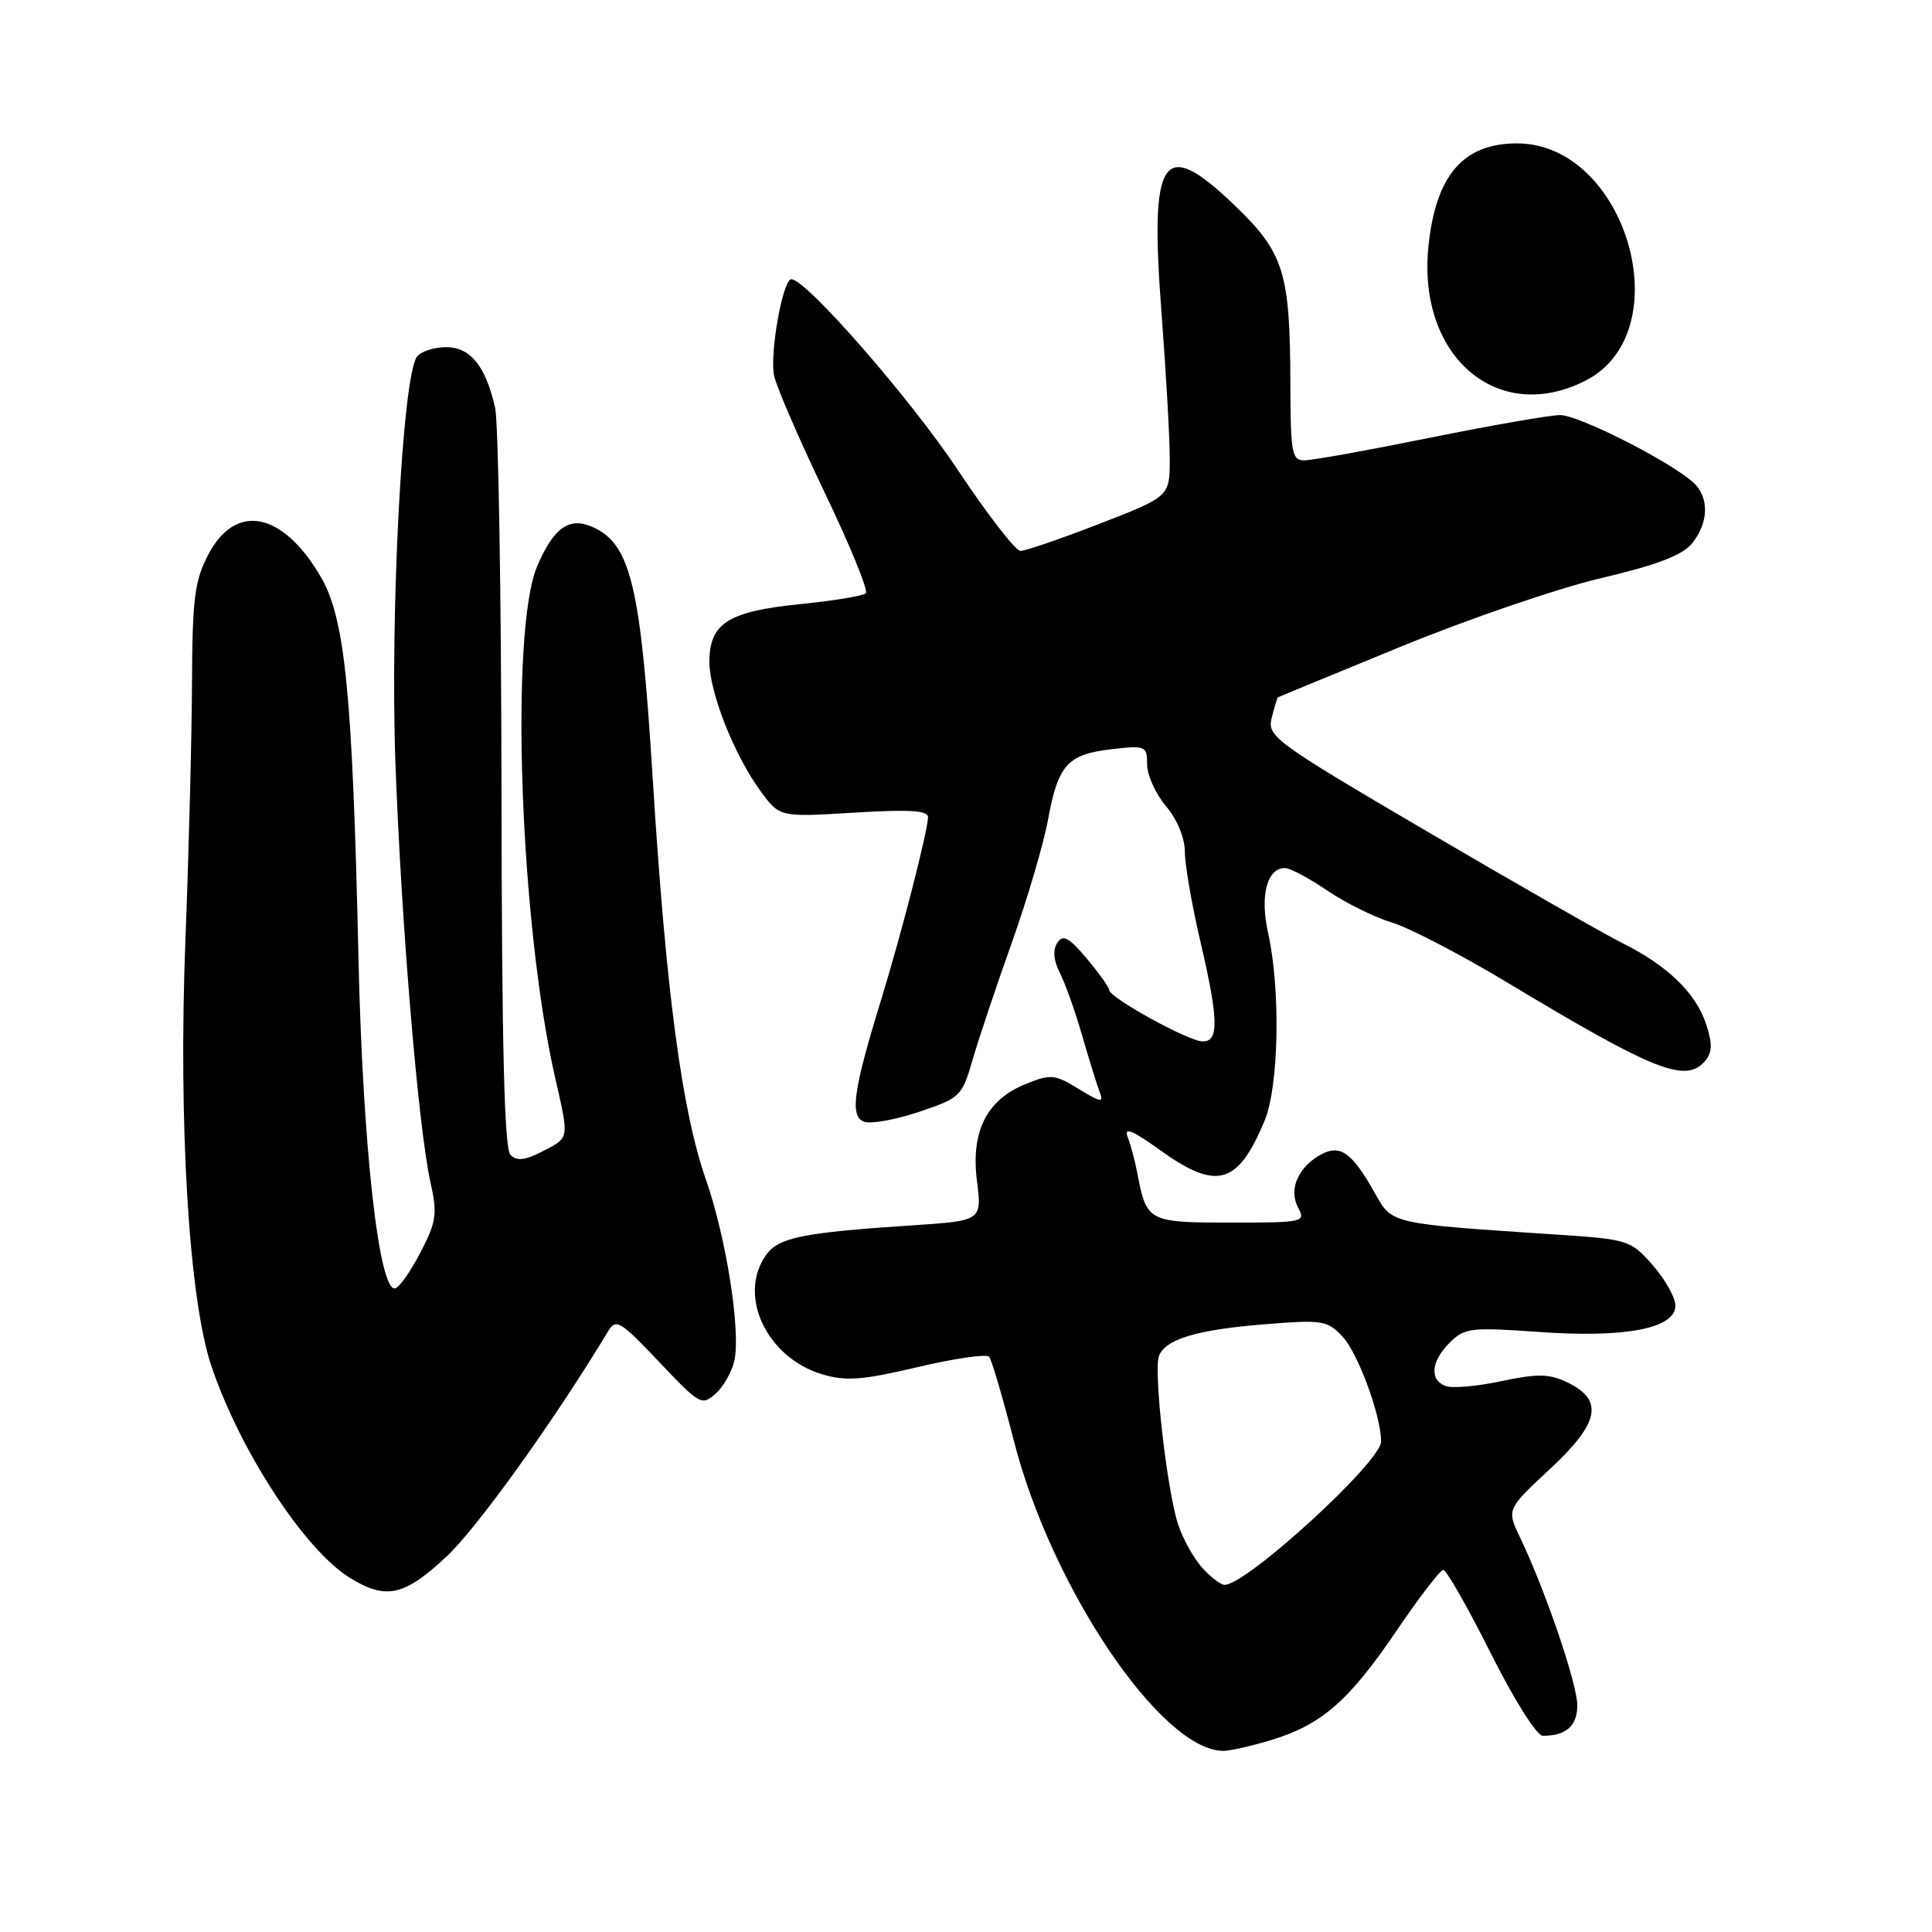 <?xml version="1.0" encoding="UTF-8" standalone="no"?>
<!DOCTYPE svg PUBLIC "-//W3C//DTD SVG 1.1//EN" "http://www.w3.org/Graphics/SVG/1.1/DTD/svg11.dtd" >
<svg xmlns="http://www.w3.org/2000/svg" xmlns:xlink="http://www.w3.org/1999/xlink" version="1.1" viewBox="0 0 256 256">
 <g >
 <path fill="currentColor"
d=" M 168.39 230.58 C 175.07 228.57 178.73 225.40 185.00 216.15 C 188.03 211.69 190.83 208.03 191.24 208.02 C 191.65 208.01 194.47 212.95 197.50 219.00 C 200.60 225.19 203.63 230.00 204.43 230.00 C 207.52 230.00 209.00 228.70 209.00 225.96 C 209.00 223.13 204.78 210.76 201.43 203.75 C 199.63 200.00 199.63 200.00 205.40 194.63 C 211.98 188.51 212.56 185.50 207.63 183.15 C 205.27 182.02 203.73 182.00 198.93 183.01 C 195.72 183.70 192.40 183.98 191.55 183.66 C 189.38 182.83 189.62 180.38 192.10 177.90 C 194.05 175.95 194.88 175.85 203.90 176.49 C 215.37 177.31 222.00 176.03 222.00 173.00 C 222.00 171.94 220.65 169.53 219.00 167.65 C 216.07 164.32 215.77 164.22 206.25 163.59 C 183.99 162.11 184.49 162.22 182.14 158.03 C 179.16 152.73 177.60 151.61 175.09 152.95 C 172.03 154.59 170.71 157.60 172.00 160.00 C 173.04 161.94 172.76 162.00 163.07 162.00 C 152.16 162.00 151.92 161.87 150.71 155.50 C 150.40 153.85 149.82 151.67 149.42 150.65 C 148.90 149.29 150.05 149.76 153.72 152.40 C 161.24 157.80 164.01 157.02 167.57 148.49 C 169.46 143.96 169.70 131.09 168.03 123.62 C 166.92 118.68 167.89 114.98 170.29 115.02 C 170.95 115.03 173.49 116.38 175.91 118.03 C 178.34 119.67 182.17 121.56 184.41 122.23 C 186.66 122.90 193.54 126.47 199.69 130.17 C 219.34 141.99 223.42 143.60 225.97 140.54 C 226.89 139.43 226.91 138.26 226.07 135.70 C 224.71 131.58 220.96 127.95 215.00 124.98 C 212.53 123.74 200.91 117.10 189.18 110.22 C 168.75 98.23 167.89 97.59 168.51 95.10 C 168.87 93.67 169.24 92.46 169.33 92.40 C 169.42 92.34 176.76 89.32 185.63 85.68 C 194.50 82.04 206.41 77.96 212.09 76.62 C 219.61 74.85 222.92 73.58 224.22 71.98 C 226.48 69.18 226.50 65.73 224.25 63.82 C 220.81 60.88 209.13 55.00 206.74 55.00 C 205.41 55.00 197.65 56.35 189.50 58.00 C 181.35 59.65 173.86 61.00 172.84 61.00 C 171.17 61.00 171.00 60.04 170.98 50.75 C 170.94 36.10 170.13 33.49 163.64 27.25 C 154.00 17.99 152.30 20.51 153.92 41.65 C 154.51 49.43 155.00 58.04 155.00 60.79 C 155.00 65.79 155.00 65.79 145.70 69.40 C 140.59 71.38 135.87 73.00 135.22 73.00 C 134.57 73.00 130.83 68.16 126.90 62.25 C 120.66 52.85 106.82 37.00 104.86 37.00 C 103.72 37.00 101.95 46.92 102.58 49.81 C 102.90 51.29 105.90 58.23 109.26 65.24 C 112.62 72.24 115.08 78.26 114.73 78.61 C 114.38 78.96 110.42 79.61 105.94 80.06 C 96.46 81.02 94.00 82.60 94.00 87.72 C 94.00 91.77 97.33 100.15 100.82 104.89 C 103.32 108.28 103.32 108.28 113.16 107.68 C 120.52 107.23 122.99 107.39 122.97 108.29 C 122.91 110.23 119.42 123.81 116.75 132.50 C 113.06 144.47 112.58 147.90 114.48 148.63 C 115.35 148.97 118.62 148.38 121.74 147.34 C 127.24 145.49 127.47 145.27 128.86 140.47 C 129.65 137.73 131.98 130.78 134.04 125.00 C 136.10 119.22 138.28 111.82 138.88 108.55 C 140.22 101.29 141.47 99.93 147.40 99.26 C 151.80 98.76 152.00 98.85 152.00 101.29 C 152.00 102.70 153.12 105.18 154.50 106.82 C 155.98 108.57 157.00 111.04 157.00 112.86 C 157.00 114.54 157.90 119.78 159.00 124.50 C 161.47 135.07 161.55 138.00 159.37 138.00 C 157.53 138.00 147.01 132.21 146.97 131.18 C 146.96 130.80 145.61 128.93 143.99 127.00 C 141.60 124.17 140.84 123.78 140.09 124.94 C 139.47 125.88 139.60 127.27 140.45 128.94 C 141.16 130.35 142.49 134.07 143.39 137.21 C 144.30 140.36 145.33 143.70 145.70 144.66 C 146.28 146.17 145.93 146.12 142.93 144.29 C 139.77 142.35 139.22 142.30 135.95 143.62 C 130.74 145.72 128.63 149.89 129.45 156.46 C 130.11 161.76 130.11 161.76 120.81 162.37 C 106.29 163.33 103.13 163.97 101.48 166.33 C 97.72 171.70 101.60 179.90 108.94 182.10 C 112.08 183.04 114.25 182.88 121.59 181.15 C 126.47 180.00 130.73 179.38 131.07 179.78 C 131.40 180.18 132.87 185.18 134.34 190.91 C 139.34 210.43 153.90 231.98 162.09 232.00 C 162.97 232.00 165.80 231.36 168.39 230.58 Z  M 59.17 206.25 C 63.25 202.44 73.53 188.10 80.61 176.35 C 81.61 174.68 82.24 175.07 87.32 180.44 C 92.74 186.17 92.99 186.31 94.86 184.63 C 95.92 183.67 97.03 181.67 97.33 180.19 C 98.14 176.12 96.20 163.92 93.52 156.25 C 90.34 147.13 88.24 131.32 86.49 103.19 C 84.91 77.70 83.59 72.14 78.59 69.86 C 75.46 68.43 73.38 69.88 71.19 75.00 C 67.53 83.58 68.88 122.23 73.56 142.81 C 75.43 151.03 75.49 150.69 71.89 152.56 C 69.56 153.76 68.48 153.88 67.64 153.03 C 66.82 152.22 66.49 138.51 66.45 104.70 C 66.42 78.74 66.04 55.92 65.60 54.00 C 64.34 48.48 62.33 46.00 59.10 46.00 C 57.53 46.00 55.80 46.56 55.26 47.25 C 53.33 49.71 51.67 81.17 52.40 101.23 C 53.19 122.62 55.44 149.55 57.05 156.70 C 57.97 160.81 57.82 161.88 55.77 165.85 C 54.50 168.32 52.98 170.51 52.40 170.70 C 50.24 171.42 48.06 151.96 47.50 127.00 C 46.72 91.91 45.73 81.93 42.50 76.42 C 37.44 67.78 31.22 66.56 27.59 73.50 C 25.79 76.94 25.49 79.33 25.44 90.50 C 25.41 97.65 25.02 112.95 24.57 124.50 C 23.62 148.92 25.04 172.21 28.00 180.98 C 31.82 192.32 40.43 205.46 46.42 209.11 C 51.18 212.02 53.57 211.48 59.17 206.25 Z  M 210.10 50.43 C 222.75 43.97 215.52 19.00 201.00 19.00 C 193.89 19.00 190.25 23.22 189.28 32.61 C 187.76 47.23 198.45 56.38 210.10 50.43 Z  M 159.31 207.75 C 158.19 206.51 156.76 203.96 156.13 202.07 C 154.65 197.67 152.82 181.63 153.57 179.67 C 154.43 177.44 158.59 176.19 167.62 175.47 C 175.25 174.85 175.88 174.96 177.90 177.12 C 179.97 179.35 183.00 187.60 183.00 191.02 C 183.00 193.69 165.19 210.00 162.27 210.00 C 161.76 210.00 160.43 208.99 159.31 207.75 Z "/>
</g>
</svg>